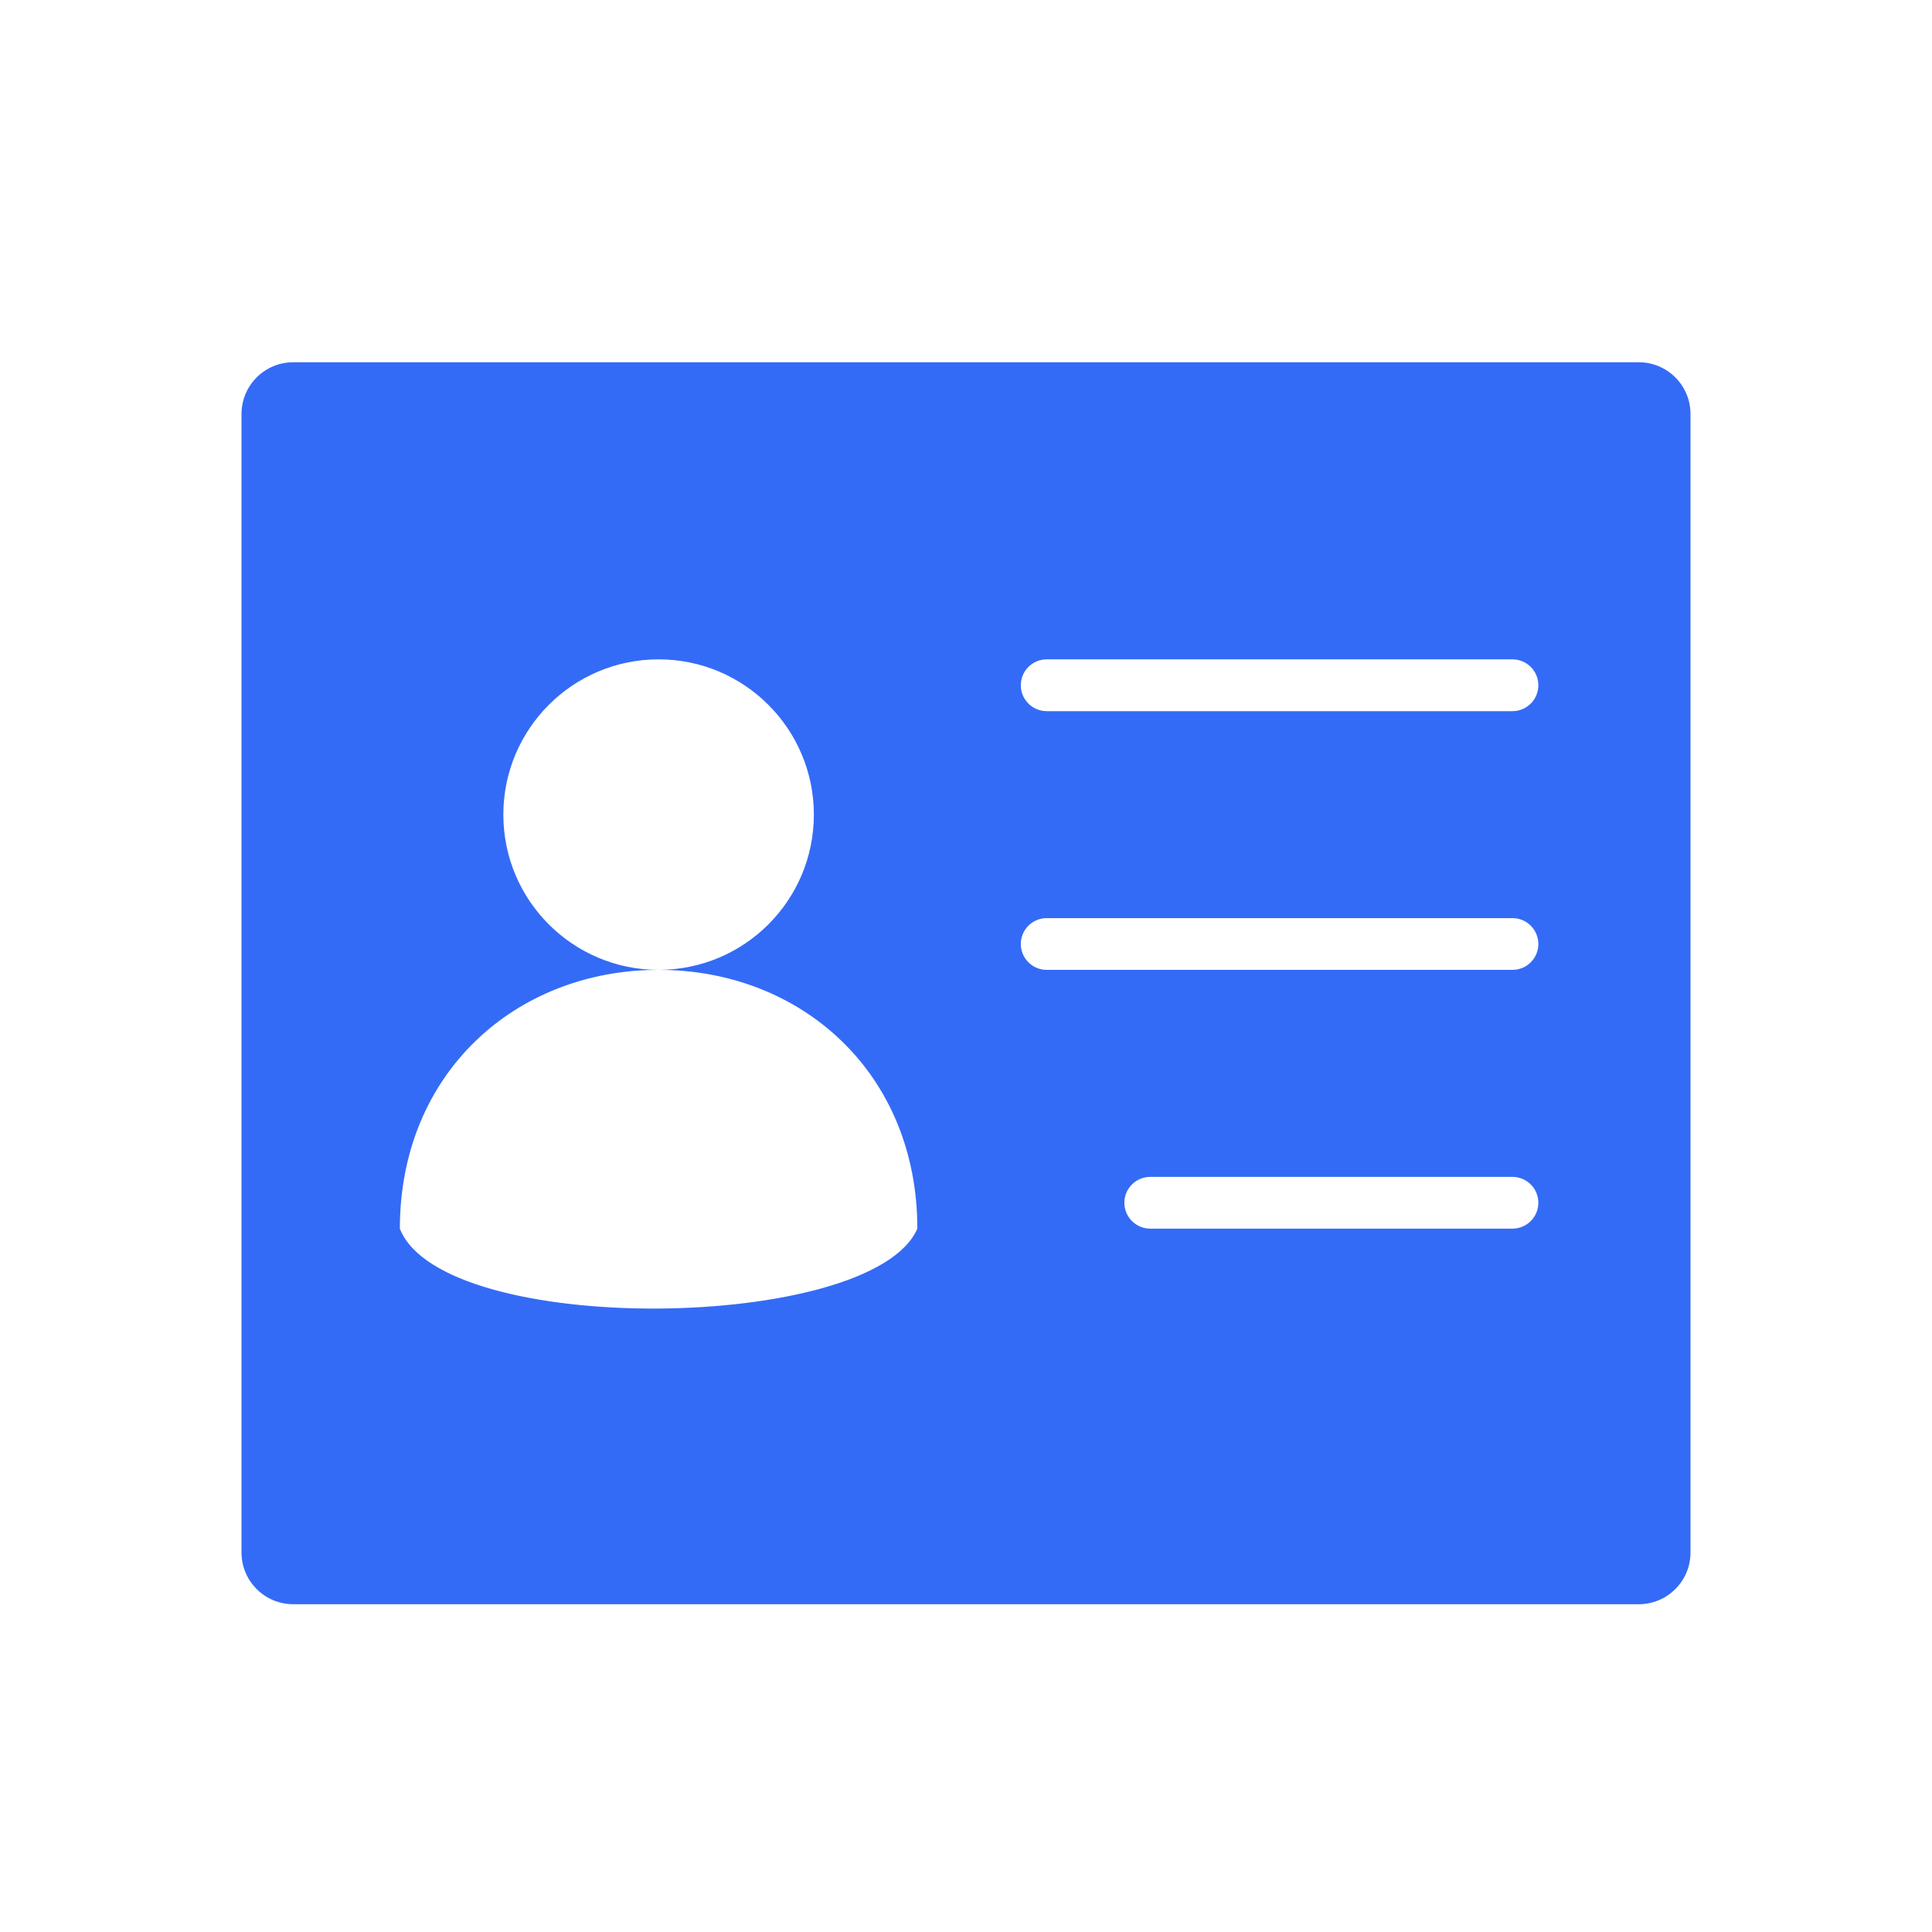 <!--?xml version="1.0" encoding="UTF-8"?-->
<svg width="32px" height="32px" viewBox="0 0 32 32" version="1.1" xmlns="http://www.w3.org/2000/svg" xmlns:xlink="http://www.w3.org/1999/xlink">
    <title>402.姓名@1x</title>
    <g id="402.姓名" stroke="none" stroke-width="1" fill="none" fill-rule="evenodd">
        <g id="编组" transform="translate(4, 6)" fill="#000000" fill-rule="nonzero">
            <path d="M23.143,0 C23.616,0 24,0.384 24,0.857 L24,19.714 C24,20.188 23.616,20.571 23.143,20.571 L0.857,20.571 C0.384,20.571 0,20.188 0,19.714 L0,0.857 C0,0.384 0.384,0 0.857,0 L23.143,0 Z M6.908,10.064 C4.541,10.064 2.623,11.774 2.623,14.35 C3.33,16.16 10.45,16.07 11.194,14.35 C11.194,11.774 9.275,10.064 6.908,10.064 Z M21.051,13.493 L15.051,13.493 C14.815,13.493 14.623,13.685 14.623,13.921 C14.623,14.158 14.815,14.35 15.051,14.35 L15.051,14.35 L21.051,14.35 C21.288,14.35 21.48,14.158 21.48,13.921 C21.48,13.685 21.288,13.493 21.051,13.493 L21.051,13.493 Z M6.908,4.921 C5.488,4.921 4.337,6.073 4.337,7.493 C4.337,8.913 5.488,10.064 6.908,10.064 C8.329,10.064 9.48,8.913 9.48,7.493 C9.48,6.073 8.329,4.921 6.908,4.921 Z M21.051,9.207 L13.337,9.207 C13.1,9.207 12.908,9.399 12.908,9.636 C12.908,9.872 13.1,10.064 13.337,10.064 L13.337,10.064 L21.051,10.064 C21.288,10.064 21.48,9.872 21.48,9.636 C21.48,9.399 21.288,9.207 21.051,9.207 L21.051,9.207 Z M21.051,4.921 L13.337,4.921 C13.1,4.921 12.908,5.113 12.908,5.35 C12.908,5.587 13.1,5.779 13.337,5.779 L13.337,5.779 L21.051,5.779 C21.288,5.779 21.48,5.587 21.48,5.35 C21.48,5.113 21.288,4.921 21.051,4.921 L21.051,4.921 Z" id="形状" fill="#346bf6"></path>
        </g>
    </g>
</svg>